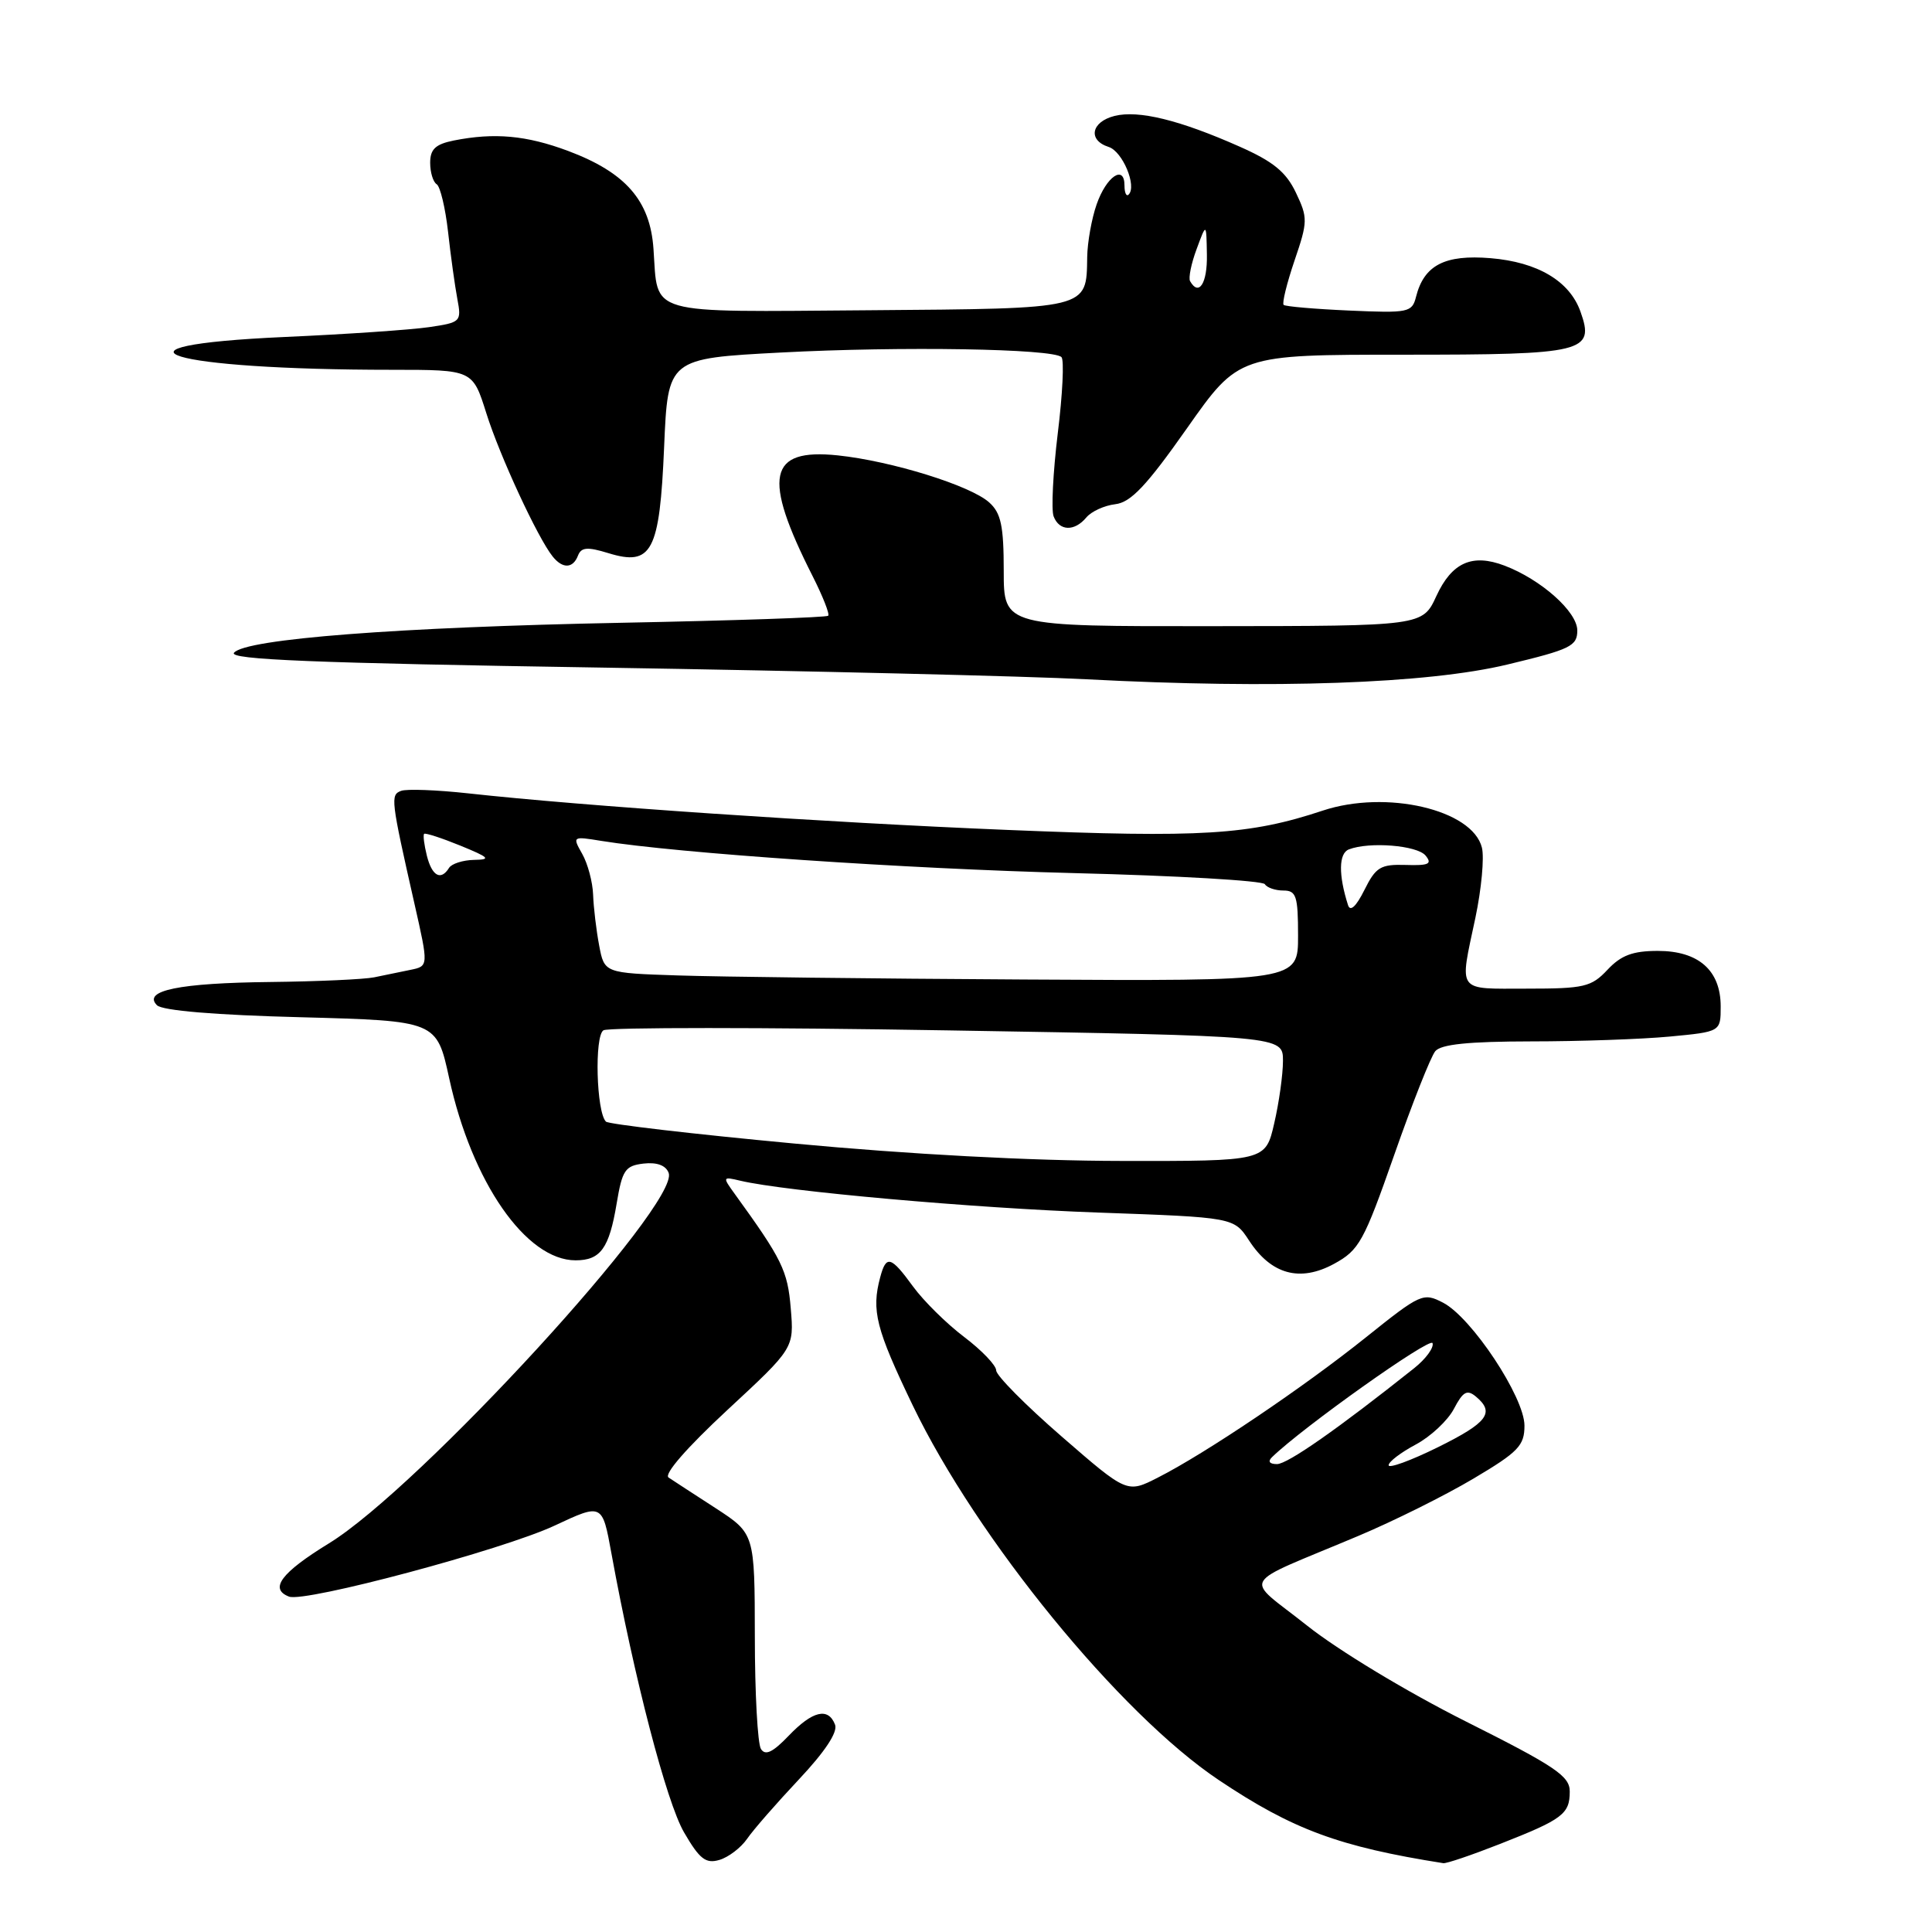 <?xml version="1.0" encoding="UTF-8" standalone="no"?>
<!DOCTYPE svg PUBLIC "-//W3C//DTD SVG 1.1//EN" "http://www.w3.org/Graphics/SVG/1.1/DTD/svg11.dtd" >
<svg xmlns="http://www.w3.org/2000/svg" xmlns:xlink="http://www.w3.org/1999/xlink" version="1.1" viewBox="0 0 256 256">
 <g >
 <path fill="currentColor"
d=" M 98.99 243.66 C 99.80 242.47 102.90 238.93 105.86 235.78 C 109.31 232.11 111.03 229.52 110.65 228.53 C 109.75 226.19 107.67 226.69 104.50 230.00 C 102.40 232.19 101.41 232.67 100.83 231.75 C 100.39 231.06 100.02 224.36 100.02 216.85 C 100.00 203.21 100.00 203.21 94.84 199.85 C 92.00 198.01 89.18 196.18 88.59 195.78 C 87.93 195.35 91.01 191.82 96.36 186.85 C 105.22 178.64 105.22 178.64 104.78 173.38 C 104.37 168.36 103.63 166.86 97.35 158.19 C 95.72 155.94 95.74 155.89 98.09 156.45 C 104.01 157.86 129.05 160.09 145.50 160.67 C 163.50 161.31 163.50 161.31 165.51 164.38 C 168.44 168.88 172.25 169.92 176.76 167.47 C 180.10 165.65 180.71 164.54 184.74 153.04 C 187.14 146.18 189.59 140.00 190.18 139.29 C 190.94 138.37 194.61 138.00 202.87 137.99 C 209.27 137.99 217.54 137.70 221.25 137.35 C 228.00 136.71 228.00 136.71 228.00 133.36 C 228.00 128.58 225.07 126.00 219.67 126.00 C 216.35 126.00 214.80 126.58 213.00 128.50 C 210.86 130.78 209.91 131.00 202.33 131.00 C 192.90 131.00 193.37 131.65 195.50 121.60 C 196.30 117.80 196.69 113.62 196.36 112.31 C 195.10 107.27 183.67 104.62 175.27 107.41 C 165.54 110.64 159.27 111.03 133.50 109.97 C 109.31 108.98 77.43 106.82 62.00 105.12 C 57.88 104.67 53.90 104.52 53.16 104.79 C 51.71 105.32 51.78 105.89 54.92 119.76 C 56.79 128.02 56.79 128.02 54.39 128.51 C 53.08 128.78 50.91 129.22 49.58 129.50 C 48.25 129.77 42.06 130.05 35.83 130.12 C 23.76 130.25 18.85 131.25 20.80 133.20 C 21.51 133.91 28.53 134.50 39.89 134.79 C 57.86 135.27 57.86 135.27 59.52 142.88 C 62.52 156.65 69.71 167.00 76.27 167.00 C 79.57 167.00 80.72 165.42 81.71 159.47 C 82.45 155.04 82.83 154.47 85.27 154.18 C 87.04 153.98 88.22 154.41 88.60 155.41 C 90.15 159.45 55.59 197.14 43.59 204.50 C 37.25 208.39 35.64 210.54 38.30 211.56 C 40.41 212.37 66.64 205.36 73.49 202.15 C 79.81 199.19 79.81 199.19 81.02 205.85 C 84.02 222.31 88.32 238.82 90.64 242.80 C 92.70 246.35 93.52 246.98 95.32 246.45 C 96.52 246.10 98.17 244.84 98.99 243.66 Z  M 198.74 244.34 C 207.07 241.07 208.00 240.37 208.00 237.38 C 208.00 235.34 206.11 234.06 194.25 228.11 C 186.44 224.19 177.33 218.69 173.17 215.38 C 164.78 208.71 163.86 210.31 179.98 203.52 C 184.65 201.56 191.51 198.14 195.23 195.93 C 201.20 192.39 202.00 191.55 202.00 188.90 C 202.00 185.14 195.00 174.57 191.21 172.61 C 188.58 171.25 188.24 171.40 181.01 177.19 C 172.75 183.81 159.73 192.59 153.42 195.79 C 149.34 197.87 149.34 197.87 140.67 190.34 C 135.90 186.20 132.00 182.26 132.00 181.59 C 132.00 180.92 130.09 178.92 127.75 177.15 C 125.41 175.38 122.38 172.38 121.00 170.49 C 118.04 166.43 117.43 166.25 116.63 169.25 C 115.45 173.66 116.06 176.06 120.94 186.22 C 129.45 203.91 148.40 227.11 161.50 235.87 C 171.30 242.43 177.45 244.70 191.24 246.88 C 191.65 246.95 195.02 245.80 198.74 244.34 Z  M 199.75 88.05 C 208.09 86.05 209.00 85.61 209.00 83.54 C 209.00 81.06 204.20 76.79 199.36 74.95 C 195.08 73.32 192.38 74.53 190.33 78.97 C 188.50 82.95 188.50 82.95 160.75 82.97 C 133.00 83.00 133.00 83.00 133.00 75.65 C 133.00 69.69 132.64 67.98 131.08 66.58 C 128.61 64.34 118.14 61.09 111.01 60.34 C 101.78 59.38 100.99 63.14 107.68 76.35 C 109.03 79.02 109.96 81.38 109.74 81.59 C 109.52 81.81 97.23 82.23 82.42 82.52 C 52.73 83.10 32.53 84.66 31.01 86.49 C 30.25 87.40 41.57 87.86 79.76 88.46 C 107.12 88.90 136.03 89.59 144.00 90.01 C 168.81 91.31 189.16 90.60 199.75 88.05 Z  M 76.59 73.61 C 77.02 72.51 77.83 72.44 80.60 73.29 C 86.38 75.07 87.41 73.12 88.00 59.22 C 88.50 47.50 88.50 47.50 103.50 46.71 C 119.41 45.87 139.53 46.20 140.65 47.32 C 141.02 47.69 140.80 52.23 140.16 57.42 C 139.53 62.60 139.28 67.56 139.61 68.42 C 140.36 70.39 142.38 70.45 143.95 68.56 C 144.61 67.77 146.33 66.98 147.78 66.81 C 149.84 66.57 151.93 64.36 157.28 56.75 C 164.14 47.00 164.14 47.00 185.95 47.00 C 210.00 47.00 211.34 46.67 209.42 41.29 C 207.98 37.24 203.75 34.73 197.51 34.21 C 191.44 33.71 188.69 35.13 187.63 39.33 C 187.11 41.40 186.63 41.50 178.79 41.15 C 174.23 40.95 170.31 40.61 170.09 40.40 C 169.86 40.18 170.51 37.54 171.53 34.53 C 173.30 29.35 173.30 28.86 171.71 25.52 C 170.41 22.79 168.71 21.40 164.26 19.43 C 156.31 15.90 150.87 14.57 147.69 15.36 C 144.58 16.14 144.11 18.58 146.90 19.47 C 148.74 20.05 150.67 24.66 149.55 25.78 C 149.25 26.09 149.00 25.55 149.00 24.58 C 149.00 21.75 146.60 23.37 145.31 27.08 C 144.65 28.96 144.09 32.10 144.06 34.06 C 143.95 41.01 144.47 40.88 115.13 41.11 C 85.29 41.33 87.22 41.88 86.59 32.98 C 86.15 26.57 82.90 22.86 75.28 20.00 C 69.74 17.93 65.51 17.55 60.12 18.62 C 57.70 19.11 57.00 19.77 57.00 21.57 C 57.00 22.84 57.39 24.12 57.86 24.41 C 58.33 24.70 59.01 27.54 59.37 30.72 C 59.72 33.90 60.28 37.90 60.60 39.61 C 61.17 42.63 61.06 42.73 56.84 43.35 C 54.45 43.70 45.86 44.29 37.75 44.65 C 11.85 45.81 22.28 49.00 51.97 49.00 C 62.63 49.00 62.63 49.00 64.44 54.75 C 66.21 60.39 71.25 71.28 73.24 73.75 C 74.56 75.39 75.93 75.34 76.59 73.61 Z  M 105.20 151.52 C 91.84 150.27 80.63 148.96 80.29 148.62 C 79.02 147.36 78.75 137.27 79.96 136.52 C 80.61 136.12 101.14 136.12 125.57 136.53 C 170.00 137.27 170.00 137.27 170.00 140.56 C 170.00 142.37 169.48 146.10 168.84 148.85 C 167.69 153.86 167.69 153.86 148.59 153.83 C 136.67 153.82 120.38 152.95 105.20 151.52 Z  M 89.79 129.25 C 80.08 128.93 80.08 128.93 79.39 125.27 C 79.01 123.26 78.65 120.24 78.59 118.55 C 78.53 116.87 77.88 114.44 77.15 113.15 C 75.83 110.82 75.86 110.80 79.66 111.42 C 89.79 113.06 119.97 115.12 142.29 115.69 C 155.92 116.03 167.31 116.69 167.60 117.16 C 167.88 117.62 168.99 118.00 170.06 118.00 C 171.76 118.00 172.00 118.73 172.00 124.00 C 172.00 130.00 172.00 130.00 135.75 129.79 C 115.81 129.68 95.13 129.43 89.79 129.25 Z  M 178.62 119.93 C 177.34 115.93 177.38 113.07 178.73 112.55 C 181.46 111.50 187.76 112.01 188.89 113.36 C 189.81 114.48 189.33 114.71 186.26 114.61 C 182.93 114.51 182.30 114.89 180.79 117.93 C 179.69 120.13 178.91 120.85 178.62 119.93 Z  M 56.56 113.38 C 56.20 111.94 56.04 110.64 56.20 110.49 C 56.37 110.34 58.52 111.04 61.00 112.05 C 64.86 113.63 65.12 113.90 62.81 113.94 C 61.33 113.97 59.84 114.45 59.50 115.00 C 58.42 116.74 57.24 116.09 56.56 113.38 Z  M 184.00 194.15 C 184.00 193.69 185.62 192.46 187.59 191.41 C 189.56 190.36 191.84 188.23 192.65 186.68 C 193.85 184.39 194.39 184.08 195.56 185.05 C 198.12 187.18 197.12 188.51 190.50 191.78 C 186.93 193.54 184.00 194.61 184.00 194.15 Z  M 168.55 193.08 C 172.66 189.09 189.54 177.11 189.82 177.97 C 190.02 178.57 188.93 180.06 187.40 181.28 C 177.35 189.28 170.61 194.00 169.21 194.00 C 168.21 194.00 167.96 193.65 168.55 193.08 Z  M 157.69 37.25 C 157.46 36.84 157.84 34.92 158.56 33.00 C 159.85 29.50 159.85 29.50 159.92 33.75 C 159.99 37.54 158.86 39.31 157.69 37.25 Z "/>
</g>
</svg>